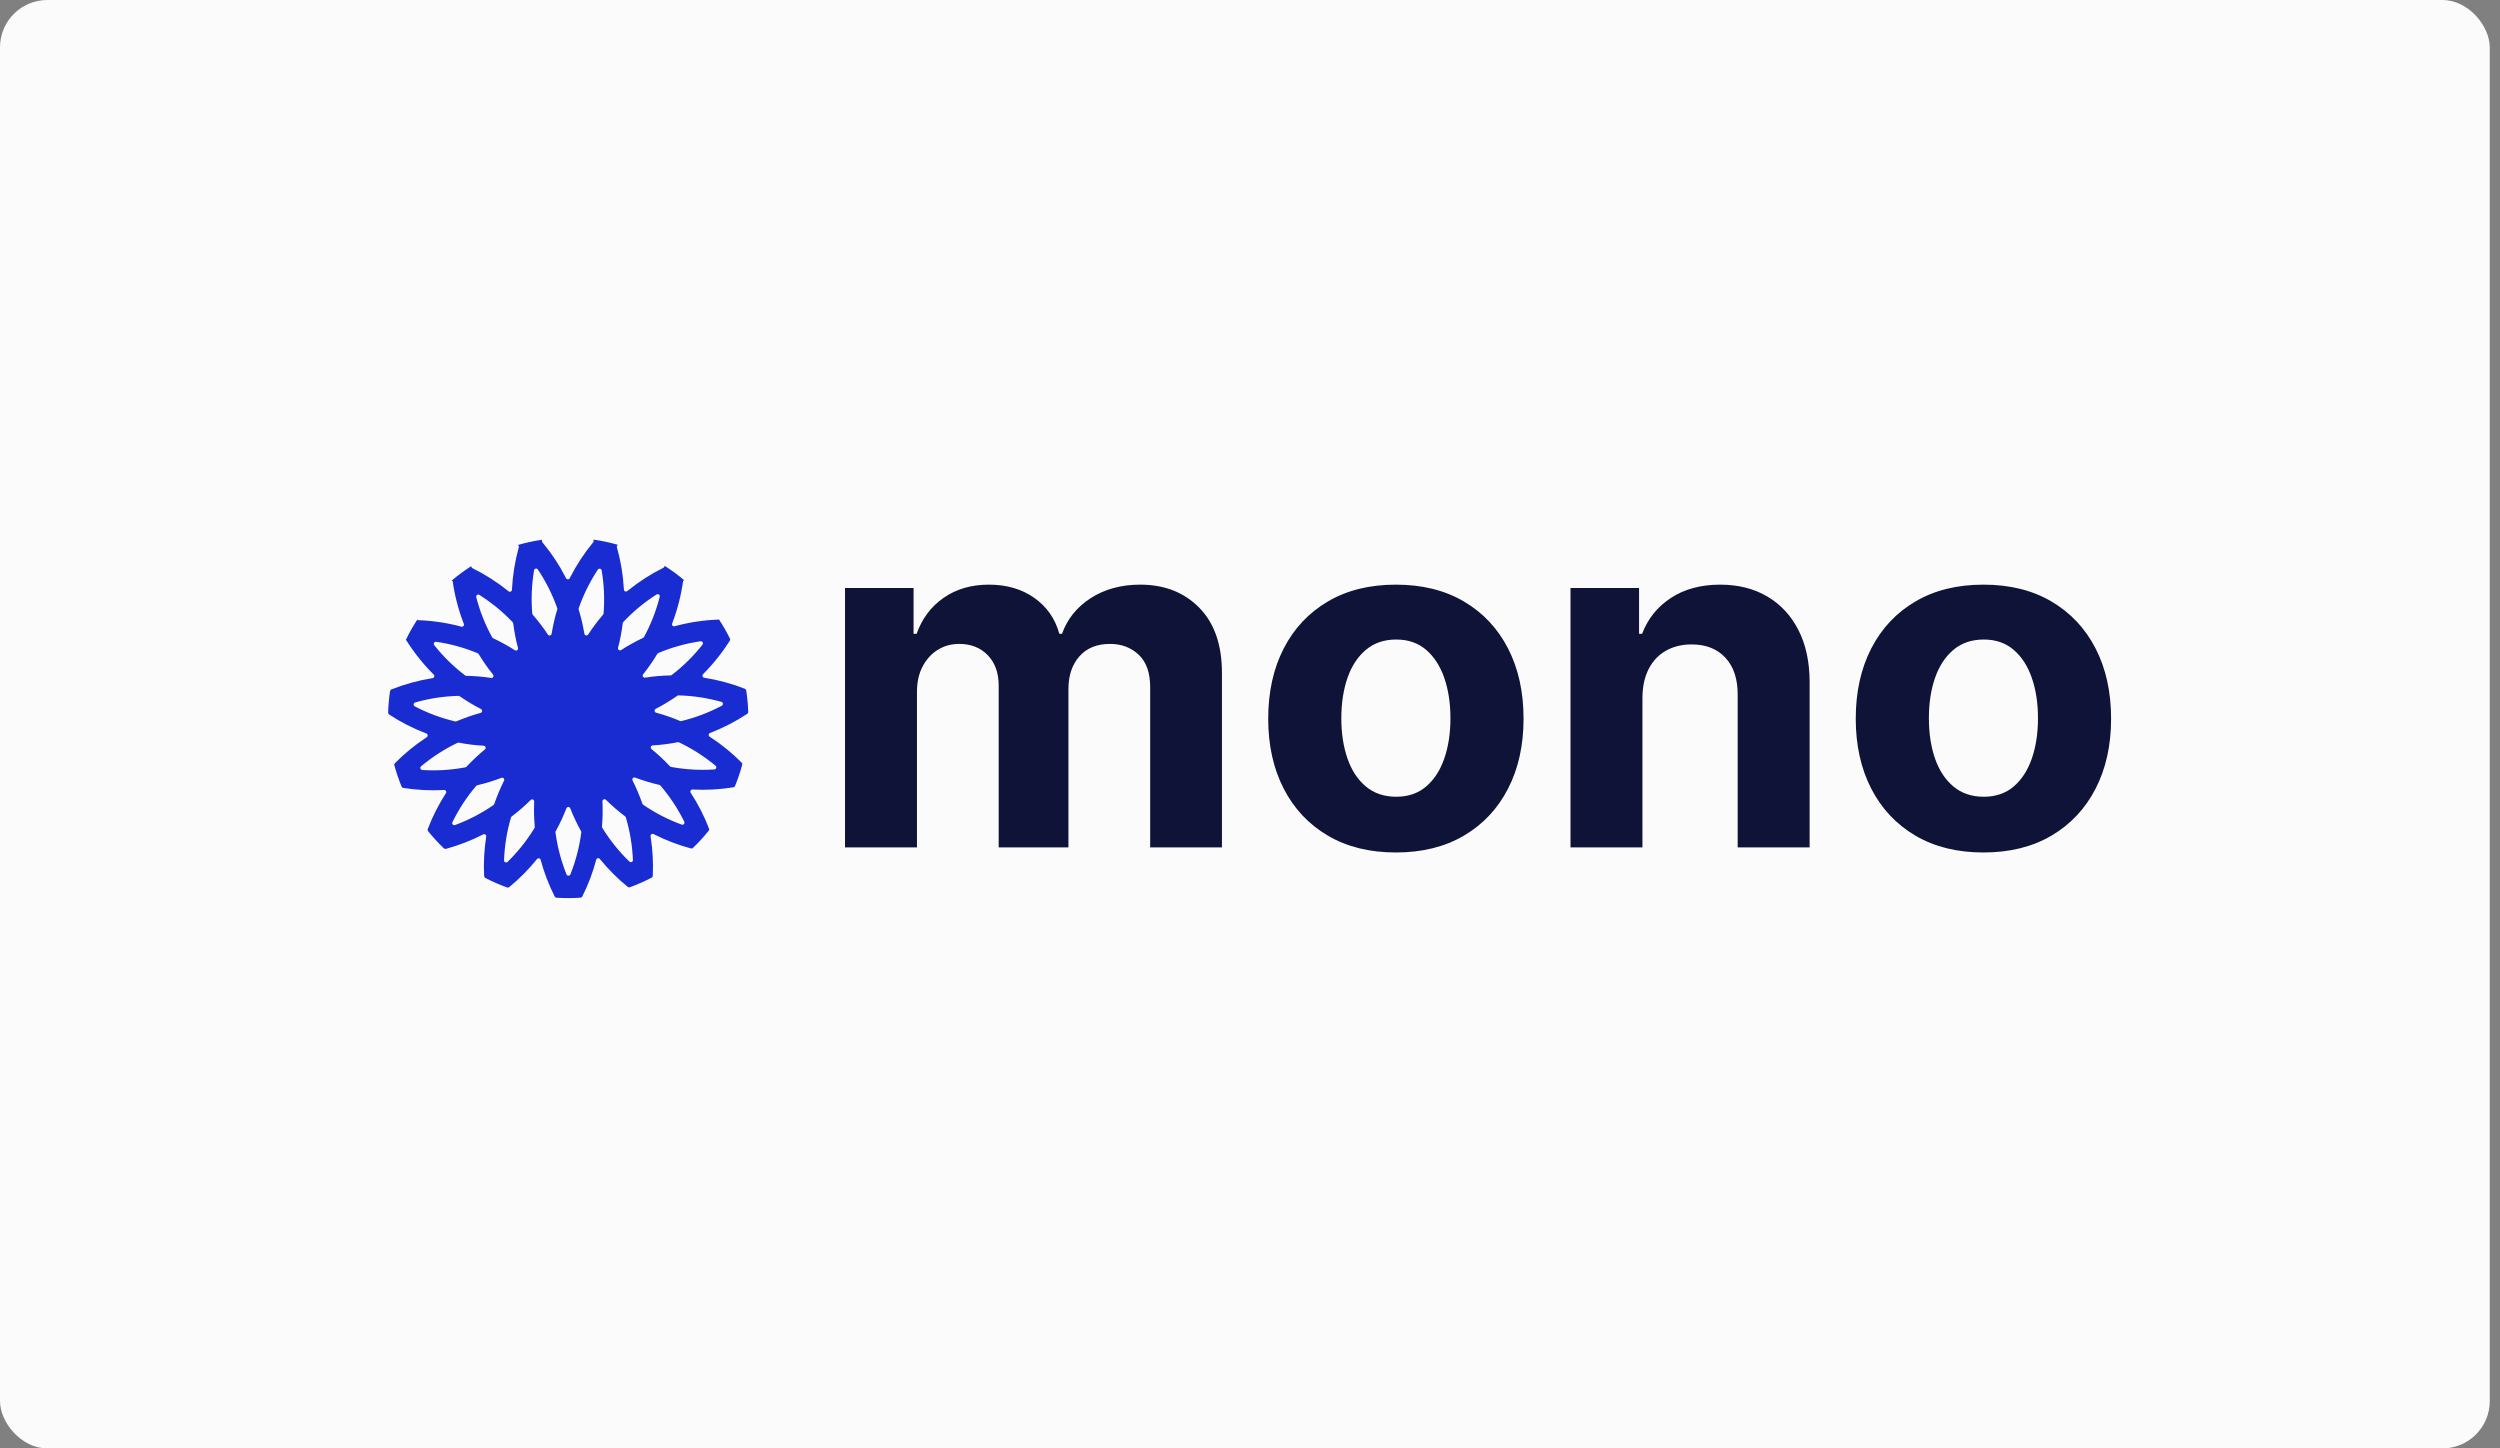 <svg width="126" height="73" viewBox="0 0 126 73" fill="none" xmlns="http://www.w3.org/2000/svg">
<rect x="0" y="0" width="126" height="73" fill="#808080" stroke="none"/>
<rect width="125.484" height="73" rx="2.386" fill="#FBFBFB"/>
<g clip-path="url(#clip0_241_2124)">
<path d="M32.788 42.148C32.785 42.129 32.787 42.109 32.795 42.092C32.802 42.074 32.814 42.058 32.83 42.047C32.846 42.035 32.864 42.028 32.884 42.027C32.903 42.025 32.922 42.029 32.94 42.038C33.541 42.344 34.173 42.586 34.824 42.761C34.842 42.765 34.861 42.766 34.878 42.761C34.896 42.757 34.912 42.748 34.925 42.735C35.208 42.463 35.474 42.173 35.719 41.867C35.731 41.852 35.739 41.835 35.742 41.817C35.744 41.799 35.742 41.78 35.736 41.763C35.492 41.129 35.181 40.523 34.811 39.954C34.8 39.938 34.794 39.919 34.794 39.9C34.793 39.88 34.798 39.861 34.807 39.844C34.817 39.828 34.831 39.814 34.848 39.804C34.865 39.795 34.885 39.791 34.904 39.792C35.593 39.828 36.284 39.791 36.965 39.679C36.983 39.676 37 39.669 37.014 39.658C37.028 39.647 37.039 39.632 37.046 39.615C37.189 39.265 37.31 38.906 37.408 38.54C37.413 38.522 37.413 38.504 37.408 38.486C37.403 38.468 37.394 38.451 37.381 38.438C36.891 37.945 36.35 37.506 35.766 37.128C35.75 37.118 35.737 37.103 35.728 37.086C35.72 37.068 35.717 37.048 35.719 37.029C35.721 37.01 35.728 36.992 35.74 36.976C35.752 36.961 35.767 36.949 35.786 36.942C36.445 36.689 37.075 36.364 37.664 35.974C37.679 35.964 37.691 35.95 37.699 35.934C37.708 35.918 37.712 35.9 37.711 35.882C37.699 35.519 37.665 35.157 37.61 34.798C37.607 34.78 37.6 34.763 37.588 34.748C37.577 34.734 37.562 34.723 37.544 34.716C36.883 34.455 36.194 34.268 35.491 34.158C35.471 34.155 35.453 34.146 35.439 34.134C35.424 34.121 35.413 34.105 35.407 34.086C35.401 34.068 35.4 34.048 35.404 34.029C35.409 34.01 35.419 33.993 35.432 33.979C35.944 33.468 36.398 32.9 36.783 32.288C36.793 32.272 36.798 32.255 36.799 32.237C36.8 32.219 36.797 32.201 36.788 32.185C36.624 31.851 36.44 31.528 36.236 31.218L36.231 31.226C35.488 31.251 34.749 31.361 34.031 31.555L34.002 31.563C33.983 31.569 33.963 31.569 33.944 31.563C33.926 31.558 33.909 31.547 33.896 31.533C33.883 31.518 33.874 31.501 33.871 31.482C33.867 31.462 33.869 31.443 33.876 31.425C33.88 31.415 33.883 31.405 33.887 31.396C34.148 30.71 34.33 29.995 34.43 29.268C34.449 29.26 34.468 29.252 34.487 29.245C34.174 28.98 33.843 28.737 33.497 28.517L33.494 28.518C33.495 28.538 33.49 28.558 33.48 28.575C33.47 28.592 33.455 28.606 33.437 28.615C32.797 28.933 32.194 29.321 31.64 29.771L31.616 29.79C31.601 29.803 31.583 29.811 31.564 29.813C31.544 29.816 31.525 29.813 31.507 29.805C31.489 29.797 31.474 29.785 31.463 29.769C31.452 29.753 31.446 29.734 31.445 29.715L31.443 29.684C31.404 28.973 31.286 28.268 31.092 27.583C31.087 27.565 31.087 27.546 31.092 27.528C31.096 27.51 31.106 27.494 31.119 27.481C31.127 27.473 31.135 27.466 31.142 27.458C30.736 27.342 30.323 27.254 29.905 27.196L29.901 27.203C29.915 27.222 29.922 27.244 29.922 27.267C29.921 27.29 29.912 27.312 29.898 27.33C29.444 27.88 29.052 28.477 28.729 29.113L28.715 29.14C28.707 29.157 28.693 29.172 28.677 29.182C28.66 29.192 28.641 29.197 28.622 29.197C28.603 29.197 28.584 29.192 28.567 29.182C28.551 29.172 28.537 29.157 28.529 29.14L28.515 29.113C28.189 28.477 27.794 27.88 27.336 27.331C27.324 27.317 27.316 27.3 27.313 27.282C27.31 27.264 27.312 27.245 27.318 27.228C27.321 27.22 27.325 27.211 27.328 27.202C26.915 27.262 26.506 27.35 26.105 27.466L26.104 27.472C26.123 27.484 26.137 27.501 26.145 27.522C26.152 27.542 26.153 27.565 26.147 27.586C25.955 28.274 25.84 28.981 25.803 29.695L25.801 29.725C25.8 29.745 25.794 29.763 25.783 29.779C25.772 29.795 25.757 29.808 25.739 29.816C25.722 29.824 25.702 29.827 25.683 29.824C25.664 29.822 25.646 29.814 25.631 29.802L25.607 29.782C25.052 29.335 24.45 28.951 23.811 28.636C23.795 28.628 23.78 28.616 23.77 28.6C23.76 28.585 23.754 28.567 23.753 28.549C23.752 28.544 23.752 28.538 23.752 28.533C23.405 28.755 23.073 29 22.759 29.267C22.778 29.275 22.796 29.282 22.815 29.289C22.917 30.017 23.102 30.73 23.366 31.415L23.377 31.444C23.384 31.462 23.386 31.482 23.382 31.501C23.379 31.52 23.37 31.538 23.357 31.552C23.344 31.567 23.327 31.577 23.309 31.582C23.29 31.588 23.27 31.588 23.252 31.583L23.222 31.575C22.514 31.387 21.787 31.28 21.055 31.256L21.037 31.22C20.818 31.554 20.622 31.901 20.449 32.261C20.456 32.261 20.463 32.26 20.471 32.26C20.86 32.883 21.319 33.459 21.839 33.979L21.86 34C21.874 34.014 21.884 34.031 21.888 34.05C21.893 34.069 21.892 34.089 21.886 34.107C21.88 34.126 21.869 34.142 21.855 34.154C21.84 34.167 21.822 34.175 21.803 34.178L21.773 34.183C21.071 34.296 20.385 34.485 19.725 34.748C19.708 34.754 19.693 34.766 19.681 34.78C19.67 34.795 19.662 34.812 19.659 34.83C19.605 35.191 19.573 35.554 19.562 35.919C19.562 35.937 19.566 35.955 19.575 35.971C19.583 35.987 19.595 36 19.61 36.01C20.199 36.397 20.829 36.718 21.488 36.968C21.506 36.975 21.522 36.987 21.534 37.002C21.546 37.018 21.553 37.036 21.555 37.056C21.557 37.075 21.554 37.094 21.546 37.112C21.537 37.13 21.524 37.144 21.508 37.155C20.927 37.534 20.389 37.974 19.902 38.468C19.889 38.481 19.88 38.498 19.875 38.515C19.87 38.533 19.87 38.552 19.875 38.57C19.974 38.936 20.097 39.296 20.242 39.647C20.249 39.664 20.26 39.679 20.274 39.69C20.288 39.701 20.305 39.709 20.323 39.711C21.003 39.819 21.693 39.854 22.38 39.816C22.4 39.814 22.419 39.819 22.436 39.828C22.453 39.837 22.467 39.851 22.477 39.868C22.487 39.884 22.492 39.904 22.491 39.923C22.491 39.942 22.485 39.961 22.474 39.977C22.106 40.547 21.799 41.153 21.558 41.786C21.551 41.803 21.549 41.822 21.552 41.84C21.555 41.858 21.563 41.875 21.574 41.89C21.822 42.196 22.089 42.486 22.374 42.758C22.387 42.77 22.403 42.779 22.421 42.784C22.438 42.788 22.457 42.788 22.474 42.783C23.124 42.606 23.754 42.361 24.353 42.054C24.37 42.045 24.39 42.041 24.409 42.042C24.428 42.044 24.447 42.051 24.463 42.062C24.479 42.074 24.491 42.089 24.498 42.107C24.506 42.125 24.508 42.145 24.505 42.164C24.402 42.823 24.367 43.492 24.401 44.158C24.403 44.196 24.424 44.23 24.457 44.247C24.814 44.432 25.182 44.593 25.56 44.729C25.578 44.736 25.596 44.737 25.614 44.734C25.632 44.731 25.649 44.723 25.663 44.712C26.178 44.289 26.648 43.815 27.065 43.297C27.078 43.282 27.094 43.27 27.112 43.264C27.13 43.258 27.15 43.256 27.169 43.26C27.188 43.264 27.205 43.273 27.22 43.287C27.234 43.3 27.244 43.317 27.249 43.336C27.421 43.975 27.659 44.596 27.958 45.188C27.966 45.204 27.979 45.218 27.994 45.228C28.009 45.238 28.027 45.244 28.045 45.245C28.449 45.272 28.855 45.271 29.259 45.244C29.278 45.242 29.295 45.236 29.311 45.226C29.326 45.216 29.338 45.202 29.347 45.186C29.643 44.593 29.879 43.971 30.049 43.33C30.054 43.312 30.064 43.294 30.078 43.281C30.092 43.268 30.109 43.258 30.128 43.254C30.147 43.25 30.167 43.252 30.185 43.258C30.204 43.264 30.22 43.276 30.232 43.291C30.652 43.808 31.124 44.281 31.641 44.701C31.655 44.713 31.672 44.721 31.69 44.724C31.708 44.727 31.727 44.725 31.744 44.719C32.121 44.581 32.488 44.419 32.843 44.233C32.86 44.224 32.874 44.212 32.883 44.196C32.893 44.181 32.899 44.163 32.9 44.145C32.932 43.477 32.894 42.808 32.788 42.148ZM36.065 38.593C36.081 38.607 36.093 38.625 36.099 38.645C36.104 38.665 36.104 38.687 36.098 38.707C36.091 38.727 36.079 38.744 36.062 38.757C36.046 38.77 36.026 38.778 36.005 38.779C35.808 38.793 35.61 38.8 35.412 38.8C34.88 38.8 34.348 38.751 33.824 38.654C33.802 38.65 33.782 38.639 33.767 38.623C33.477 38.313 33.166 38.022 32.837 37.754C32.821 37.74 32.809 37.722 32.803 37.702C32.797 37.682 32.797 37.66 32.804 37.641C32.81 37.62 32.823 37.603 32.839 37.59C32.856 37.577 32.876 37.57 32.897 37.569C33.321 37.543 33.743 37.49 34.16 37.408C34.182 37.404 34.205 37.407 34.225 37.416C34.885 37.73 35.503 38.126 36.065 38.593H36.065ZM35.334 35.15C35.68 35.204 36.022 35.279 36.359 35.374C36.379 35.38 36.398 35.392 36.411 35.408C36.425 35.424 36.433 35.444 36.435 35.465C36.437 35.486 36.433 35.507 36.423 35.525C36.414 35.544 36.398 35.559 36.38 35.569C35.734 35.911 35.048 36.17 34.338 36.342C34.316 36.347 34.293 36.345 34.273 36.336C33.881 36.17 33.479 36.031 33.068 35.919C33.048 35.914 33.03 35.902 33.017 35.886C33.003 35.87 32.995 35.85 32.992 35.83C32.99 35.809 32.994 35.788 33.004 35.769C33.014 35.751 33.029 35.736 33.048 35.726C33.425 35.531 33.789 35.31 34.137 35.067C34.155 35.054 34.177 35.047 34.2 35.047C34.58 35.057 34.959 35.091 35.334 35.15ZM35.406 32.489C34.956 33.062 34.436 33.576 33.857 34.019C33.839 34.033 33.818 34.04 33.795 34.041C33.366 34.049 32.937 34.086 32.512 34.153C32.491 34.156 32.47 34.153 32.451 34.144C32.432 34.135 32.417 34.12 32.406 34.102C32.395 34.084 32.391 34.063 32.392 34.042C32.394 34.021 32.402 34.001 32.415 33.985C32.675 33.657 32.914 33.313 33.13 32.955C33.141 32.936 33.158 32.921 33.179 32.912C33.861 32.625 34.576 32.426 35.308 32.32C35.402 32.307 35.465 32.415 35.406 32.489ZM31.386 31.409C31.389 31.387 31.398 31.366 31.414 31.35C31.913 30.819 32.477 30.352 33.092 29.961C33.11 29.95 33.13 29.944 33.151 29.945C33.172 29.946 33.193 29.953 33.21 29.965C33.227 29.977 33.24 29.994 33.247 30.014C33.254 30.034 33.255 30.055 33.25 30.076C33.072 30.783 32.806 31.464 32.458 32.105C32.447 32.124 32.43 32.14 32.41 32.149C32.03 32.329 31.661 32.533 31.308 32.761C31.29 32.773 31.27 32.779 31.249 32.778C31.228 32.778 31.207 32.771 31.19 32.758C31.173 32.746 31.16 32.729 31.153 32.709C31.146 32.689 31.145 32.668 31.15 32.648C31.256 32.24 31.335 31.827 31.386 31.409ZM24.977 30.565C25.281 30.811 25.569 31.076 25.839 31.36C25.854 31.377 25.864 31.397 25.866 31.419C25.919 31.837 25.999 32.25 26.107 32.657C26.112 32.678 26.111 32.699 26.104 32.719C26.097 32.739 26.084 32.756 26.067 32.768C26.05 32.781 26.03 32.788 26.009 32.788C25.988 32.789 25.967 32.783 25.95 32.772C25.597 32.546 25.231 32.344 24.852 32.167C24.832 32.158 24.815 32.142 24.805 32.123C24.453 31.484 24.184 30.803 24.003 30.097C23.998 30.077 23.999 30.055 24.006 30.036C24.013 30.016 24.026 29.999 24.043 29.986C24.06 29.974 24.08 29.967 24.101 29.966C24.122 29.965 24.143 29.971 24.161 29.982C24.444 30.161 24.716 30.355 24.977 30.565ZM21.885 32.515C21.872 32.499 21.864 32.479 21.863 32.458C21.861 32.437 21.866 32.416 21.876 32.397C21.887 32.379 21.903 32.364 21.922 32.355C21.941 32.346 21.962 32.343 21.983 32.346C22.702 32.45 23.405 32.644 24.076 32.923C24.096 32.932 24.113 32.947 24.125 32.966C24.343 33.326 24.584 33.671 24.848 33.999C24.861 34.015 24.869 34.035 24.871 34.056C24.872 34.077 24.868 34.098 24.857 34.116C24.847 34.135 24.831 34.149 24.812 34.158C24.793 34.167 24.772 34.17 24.751 34.167C24.338 34.105 23.921 34.069 23.503 34.061C23.48 34.061 23.459 34.053 23.441 34.04C22.86 33.599 22.337 33.087 21.885 32.515ZM20.921 35.405C21.633 35.201 22.367 35.09 23.107 35.072C23.129 35.072 23.151 35.078 23.169 35.091C23.512 35.329 23.871 35.545 24.243 35.737C24.261 35.746 24.277 35.761 24.287 35.78C24.297 35.798 24.301 35.819 24.299 35.84C24.297 35.861 24.288 35.881 24.275 35.897C24.261 35.913 24.243 35.924 24.223 35.93C23.808 36.044 23.402 36.185 23.006 36.354C22.986 36.363 22.963 36.365 22.941 36.36C22.232 36.193 21.547 35.937 20.901 35.599C20.883 35.59 20.868 35.574 20.858 35.556C20.848 35.537 20.844 35.516 20.846 35.495C20.848 35.474 20.856 35.455 20.87 35.439C20.883 35.422 20.901 35.411 20.921 35.405ZM22.325 38.812C21.978 38.831 21.63 38.83 21.283 38.808C21.262 38.806 21.242 38.799 21.225 38.786C21.209 38.773 21.197 38.755 21.19 38.736C21.183 38.716 21.183 38.694 21.189 38.674C21.194 38.654 21.206 38.636 21.222 38.622C21.782 38.152 22.399 37.755 23.059 37.439C23.079 37.43 23.102 37.427 23.123 37.431C23.538 37.51 23.957 37.562 24.379 37.585C24.4 37.586 24.42 37.594 24.436 37.606C24.453 37.619 24.465 37.637 24.472 37.657C24.479 37.677 24.479 37.698 24.473 37.718C24.467 37.738 24.455 37.756 24.439 37.77C24.111 38.039 23.802 38.331 23.513 38.642C23.497 38.659 23.477 38.67 23.455 38.674C23.082 38.745 22.704 38.791 22.325 38.812H22.325ZM23.894 41.16C23.583 41.32 23.262 41.461 22.934 41.582C22.914 41.589 22.893 41.59 22.872 41.585C22.852 41.58 22.834 41.569 22.82 41.554C22.805 41.538 22.796 41.519 22.793 41.498C22.79 41.477 22.794 41.456 22.803 41.437C23.123 40.78 23.525 40.166 23.999 39.61C24.013 39.593 24.033 39.581 24.055 39.576C24.468 39.479 24.875 39.355 25.272 39.203C25.292 39.196 25.314 39.195 25.334 39.2C25.354 39.204 25.373 39.215 25.387 39.231C25.401 39.246 25.41 39.266 25.413 39.287C25.416 39.308 25.412 39.329 25.403 39.348C25.213 39.728 25.049 40.12 24.911 40.522C24.904 40.543 24.89 40.561 24.872 40.574C24.559 40.79 24.232 40.986 23.894 41.16V41.16ZM26.282 42.667C26.064 42.938 25.831 43.195 25.582 43.438C25.567 43.453 25.548 43.462 25.527 43.466C25.506 43.47 25.485 43.467 25.466 43.459C25.447 43.45 25.43 43.436 25.419 43.418C25.408 43.401 25.402 43.38 25.403 43.359C25.429 42.628 25.547 41.904 25.754 41.203C25.761 41.182 25.774 41.163 25.791 41.15C26.128 40.895 26.447 40.617 26.746 40.32C26.761 40.305 26.78 40.295 26.801 40.291C26.821 40.287 26.843 40.29 26.862 40.298C26.881 40.307 26.897 40.321 26.908 40.339C26.919 40.356 26.925 40.377 26.924 40.398C26.905 40.823 26.914 41.248 26.952 41.671C26.954 41.693 26.949 41.716 26.937 41.735C26.739 42.059 26.521 42.371 26.282 42.667ZM26.85 30.979C26.836 30.962 26.827 30.942 26.825 30.919C26.765 30.193 26.796 29.462 26.917 28.743C26.921 28.722 26.93 28.703 26.945 28.688C26.959 28.672 26.978 28.662 26.999 28.657C27.02 28.653 27.041 28.655 27.061 28.663C27.08 28.671 27.097 28.684 27.108 28.702C27.514 29.308 27.841 29.962 28.084 30.649C28.092 30.67 28.092 30.693 28.086 30.714C27.964 31.117 27.87 31.527 27.802 31.942C27.799 31.963 27.79 31.983 27.775 31.998C27.761 32.013 27.742 32.024 27.721 32.028C27.701 32.032 27.68 32.031 27.66 32.023C27.641 32.015 27.624 32.001 27.613 31.983C27.381 31.632 27.126 31.297 26.85 30.98V30.979ZM29.077 43.073C28.988 43.411 28.878 43.744 28.748 44.069C28.74 44.088 28.727 44.105 28.709 44.117C28.692 44.129 28.671 44.135 28.65 44.135C28.629 44.135 28.609 44.129 28.591 44.117C28.574 44.105 28.56 44.089 28.552 44.069C28.279 43.391 28.092 42.682 27.996 41.957C27.993 41.935 27.997 41.913 28.008 41.893C28.213 41.521 28.393 41.136 28.547 40.739C28.554 40.72 28.568 40.703 28.585 40.691C28.602 40.679 28.623 40.673 28.644 40.673C28.665 40.673 28.685 40.679 28.703 40.691C28.72 40.703 28.733 40.719 28.741 40.739C28.896 41.135 29.078 41.519 29.284 41.891C29.295 41.91 29.299 41.933 29.297 41.955C29.248 42.332 29.175 42.705 29.077 43.073ZM29.452 31.94C29.384 31.527 29.288 31.12 29.166 30.72C29.16 30.699 29.16 30.676 29.167 30.655C29.406 29.968 29.73 29.315 30.131 28.709C30.143 28.691 30.159 28.678 30.179 28.67C30.198 28.662 30.22 28.66 30.24 28.664C30.261 28.668 30.28 28.679 30.294 28.694C30.309 28.709 30.319 28.728 30.323 28.749C30.446 29.465 30.479 30.194 30.42 30.918C30.419 30.94 30.41 30.961 30.395 30.978C30.123 31.295 29.871 31.63 29.642 31.98C29.631 31.997 29.614 32.011 29.595 32.019C29.575 32.027 29.554 32.029 29.533 32.025C29.513 32.02 29.494 32.01 29.48 31.995C29.465 31.98 29.456 31.96 29.452 31.94V31.94ZM30.34 41.657C30.375 41.236 30.383 40.813 30.363 40.391C30.362 40.37 30.367 40.35 30.378 40.332C30.389 40.314 30.405 40.3 30.424 40.291C30.443 40.283 30.465 40.28 30.485 40.284C30.506 40.288 30.525 40.297 30.54 40.312C30.842 40.611 31.165 40.888 31.504 41.143C31.522 41.157 31.535 41.175 31.542 41.197C31.75 41.895 31.87 42.616 31.899 43.344C31.9 43.365 31.895 43.386 31.884 43.404C31.872 43.421 31.856 43.435 31.837 43.444C31.818 43.453 31.797 43.455 31.776 43.452C31.755 43.448 31.736 43.438 31.721 43.424C31.196 42.916 30.737 42.343 30.355 41.72C30.343 41.701 30.338 41.679 30.34 41.657H30.34ZM32.01 39.191C32.407 39.34 32.815 39.463 33.229 39.558C33.251 39.563 33.27 39.575 33.285 39.592C33.761 40.147 34.165 40.759 34.488 41.414C34.497 41.433 34.5 41.454 34.497 41.475C34.495 41.496 34.486 41.516 34.471 41.531C34.457 41.547 34.439 41.558 34.419 41.563C34.398 41.568 34.377 41.567 34.357 41.56C33.671 41.309 33.018 40.973 32.416 40.559C32.397 40.547 32.383 40.529 32.376 40.507C32.237 40.106 32.072 39.715 31.88 39.335C31.871 39.317 31.867 39.295 31.87 39.275C31.873 39.254 31.882 39.234 31.896 39.219C31.91 39.203 31.928 39.192 31.948 39.187C31.969 39.182 31.99 39.183 32.01 39.191H32.01Z" fill="#182CD1"/>
<path d="M46.215 42.709V34.862C46.215 34.38 46.308 33.959 46.496 33.598C46.683 33.238 46.937 32.957 47.257 32.755C47.578 32.554 47.94 32.453 48.343 32.453C48.938 32.453 49.419 32.644 49.785 33.024C50.151 33.404 50.334 33.915 50.334 34.556V42.71H53.849V34.726C53.849 34.045 54.034 33.496 54.403 33.079C54.771 32.662 55.285 32.453 55.943 32.453C56.522 32.453 57.004 32.635 57.39 32.998C57.776 33.361 57.969 33.906 57.969 34.632V42.709H61.586V33.917C61.586 32.499 61.204 31.402 60.441 30.628C59.678 29.853 58.687 29.466 57.467 29.466C56.508 29.466 55.678 29.692 54.977 30.143C54.276 30.594 53.792 31.194 53.526 31.943H53.39C53.18 31.182 52.76 30.579 52.13 30.134C51.5 29.689 50.737 29.466 49.84 29.466C48.955 29.466 48.195 29.687 47.559 30.13C46.924 30.572 46.47 31.177 46.198 31.943H46.044V29.636H42.589V42.709H46.215ZM70.352 42.965C71.675 42.965 72.817 42.682 73.778 42.118C74.74 41.553 75.482 40.765 76.004 39.752C76.526 38.739 76.787 37.563 76.787 36.224C76.787 34.873 76.526 33.692 76.004 32.679C75.482 31.666 74.74 30.877 73.778 30.313C72.817 29.748 71.675 29.466 70.352 29.466C69.03 29.466 67.888 29.748 66.927 30.313C65.965 30.877 65.223 31.666 64.701 32.679C64.179 33.692 63.918 34.873 63.918 36.224C63.918 37.563 64.179 38.739 64.701 39.752C65.223 40.765 65.965 41.553 66.927 42.118C67.888 42.682 69.03 42.965 70.352 42.965ZM70.37 40.156C69.762 40.156 69.253 39.984 68.842 39.641C68.43 39.298 68.121 38.828 67.914 38.233C67.707 37.637 67.603 36.959 67.603 36.198C67.603 35.438 67.707 34.76 67.914 34.164C68.121 33.569 68.43 33.097 68.842 32.751C69.253 32.405 69.762 32.232 70.37 32.232C70.971 32.232 71.473 32.405 71.876 32.751C72.279 33.097 72.584 33.568 72.791 34.164C72.998 34.76 73.102 35.438 73.102 36.198C73.102 36.959 72.998 37.637 72.791 38.232C72.584 38.828 72.279 39.298 71.876 39.641C71.473 39.984 70.971 40.156 70.37 40.156ZM82.779 42.709V35.151C82.784 34.59 82.891 34.109 83.098 33.709C83.305 33.309 83.594 33.004 83.966 32.794C84.338 32.584 84.768 32.479 85.256 32.479C85.982 32.479 86.552 32.704 86.966 33.156C87.381 33.607 87.585 34.232 87.579 35.032V42.709H91.205V34.385C91.205 33.37 91.018 32.495 90.643 31.76C90.269 31.025 89.744 30.459 89.069 30.062C88.393 29.665 87.602 29.466 86.694 29.466C85.724 29.466 84.898 29.689 84.217 30.134C83.536 30.579 83.051 31.182 82.762 31.943H82.609V29.636H79.153V42.709H82.779ZM99.965 42.965C101.287 42.965 102.429 42.682 103.39 42.118C104.352 41.553 105.094 40.765 105.616 39.752C106.138 38.739 106.399 37.563 106.399 36.224C106.399 34.873 106.138 33.692 105.616 32.679C105.094 31.666 104.352 30.877 103.39 30.313C102.429 29.748 101.287 29.466 99.965 29.466C98.643 29.466 97.501 29.748 96.539 30.313C95.577 30.877 94.835 31.666 94.313 32.679C93.791 33.692 93.53 34.873 93.53 36.224C93.53 37.563 93.791 38.739 94.313 39.752C94.835 40.765 95.577 41.553 96.539 42.118C97.501 42.682 98.643 42.965 99.965 42.965ZM99.982 40.156C99.375 40.156 98.865 39.984 98.454 39.641C98.043 39.298 97.733 38.828 97.526 38.233C97.319 37.637 97.216 36.959 97.216 36.198C97.216 35.438 97.319 34.76 97.526 34.164C97.733 33.569 98.043 33.097 98.454 32.751C98.865 32.405 99.375 32.232 99.982 32.232C100.583 32.232 101.085 32.405 101.488 32.751C101.891 33.097 102.196 33.568 102.403 34.164C102.61 34.76 102.714 35.438 102.714 36.198C102.714 36.959 102.61 37.637 102.403 38.232C102.196 38.828 101.891 39.298 101.488 39.641C101.085 39.984 100.583 40.156 99.982 40.156Z" fill="#0E1337"/>
</g>
<defs>
<clipPath id="clip0_241_2124">
<rect width="86.837" height="18.236" fill="white" transform="translate(19.562 27.196)"/>
</clipPath>
</defs>
</svg>
